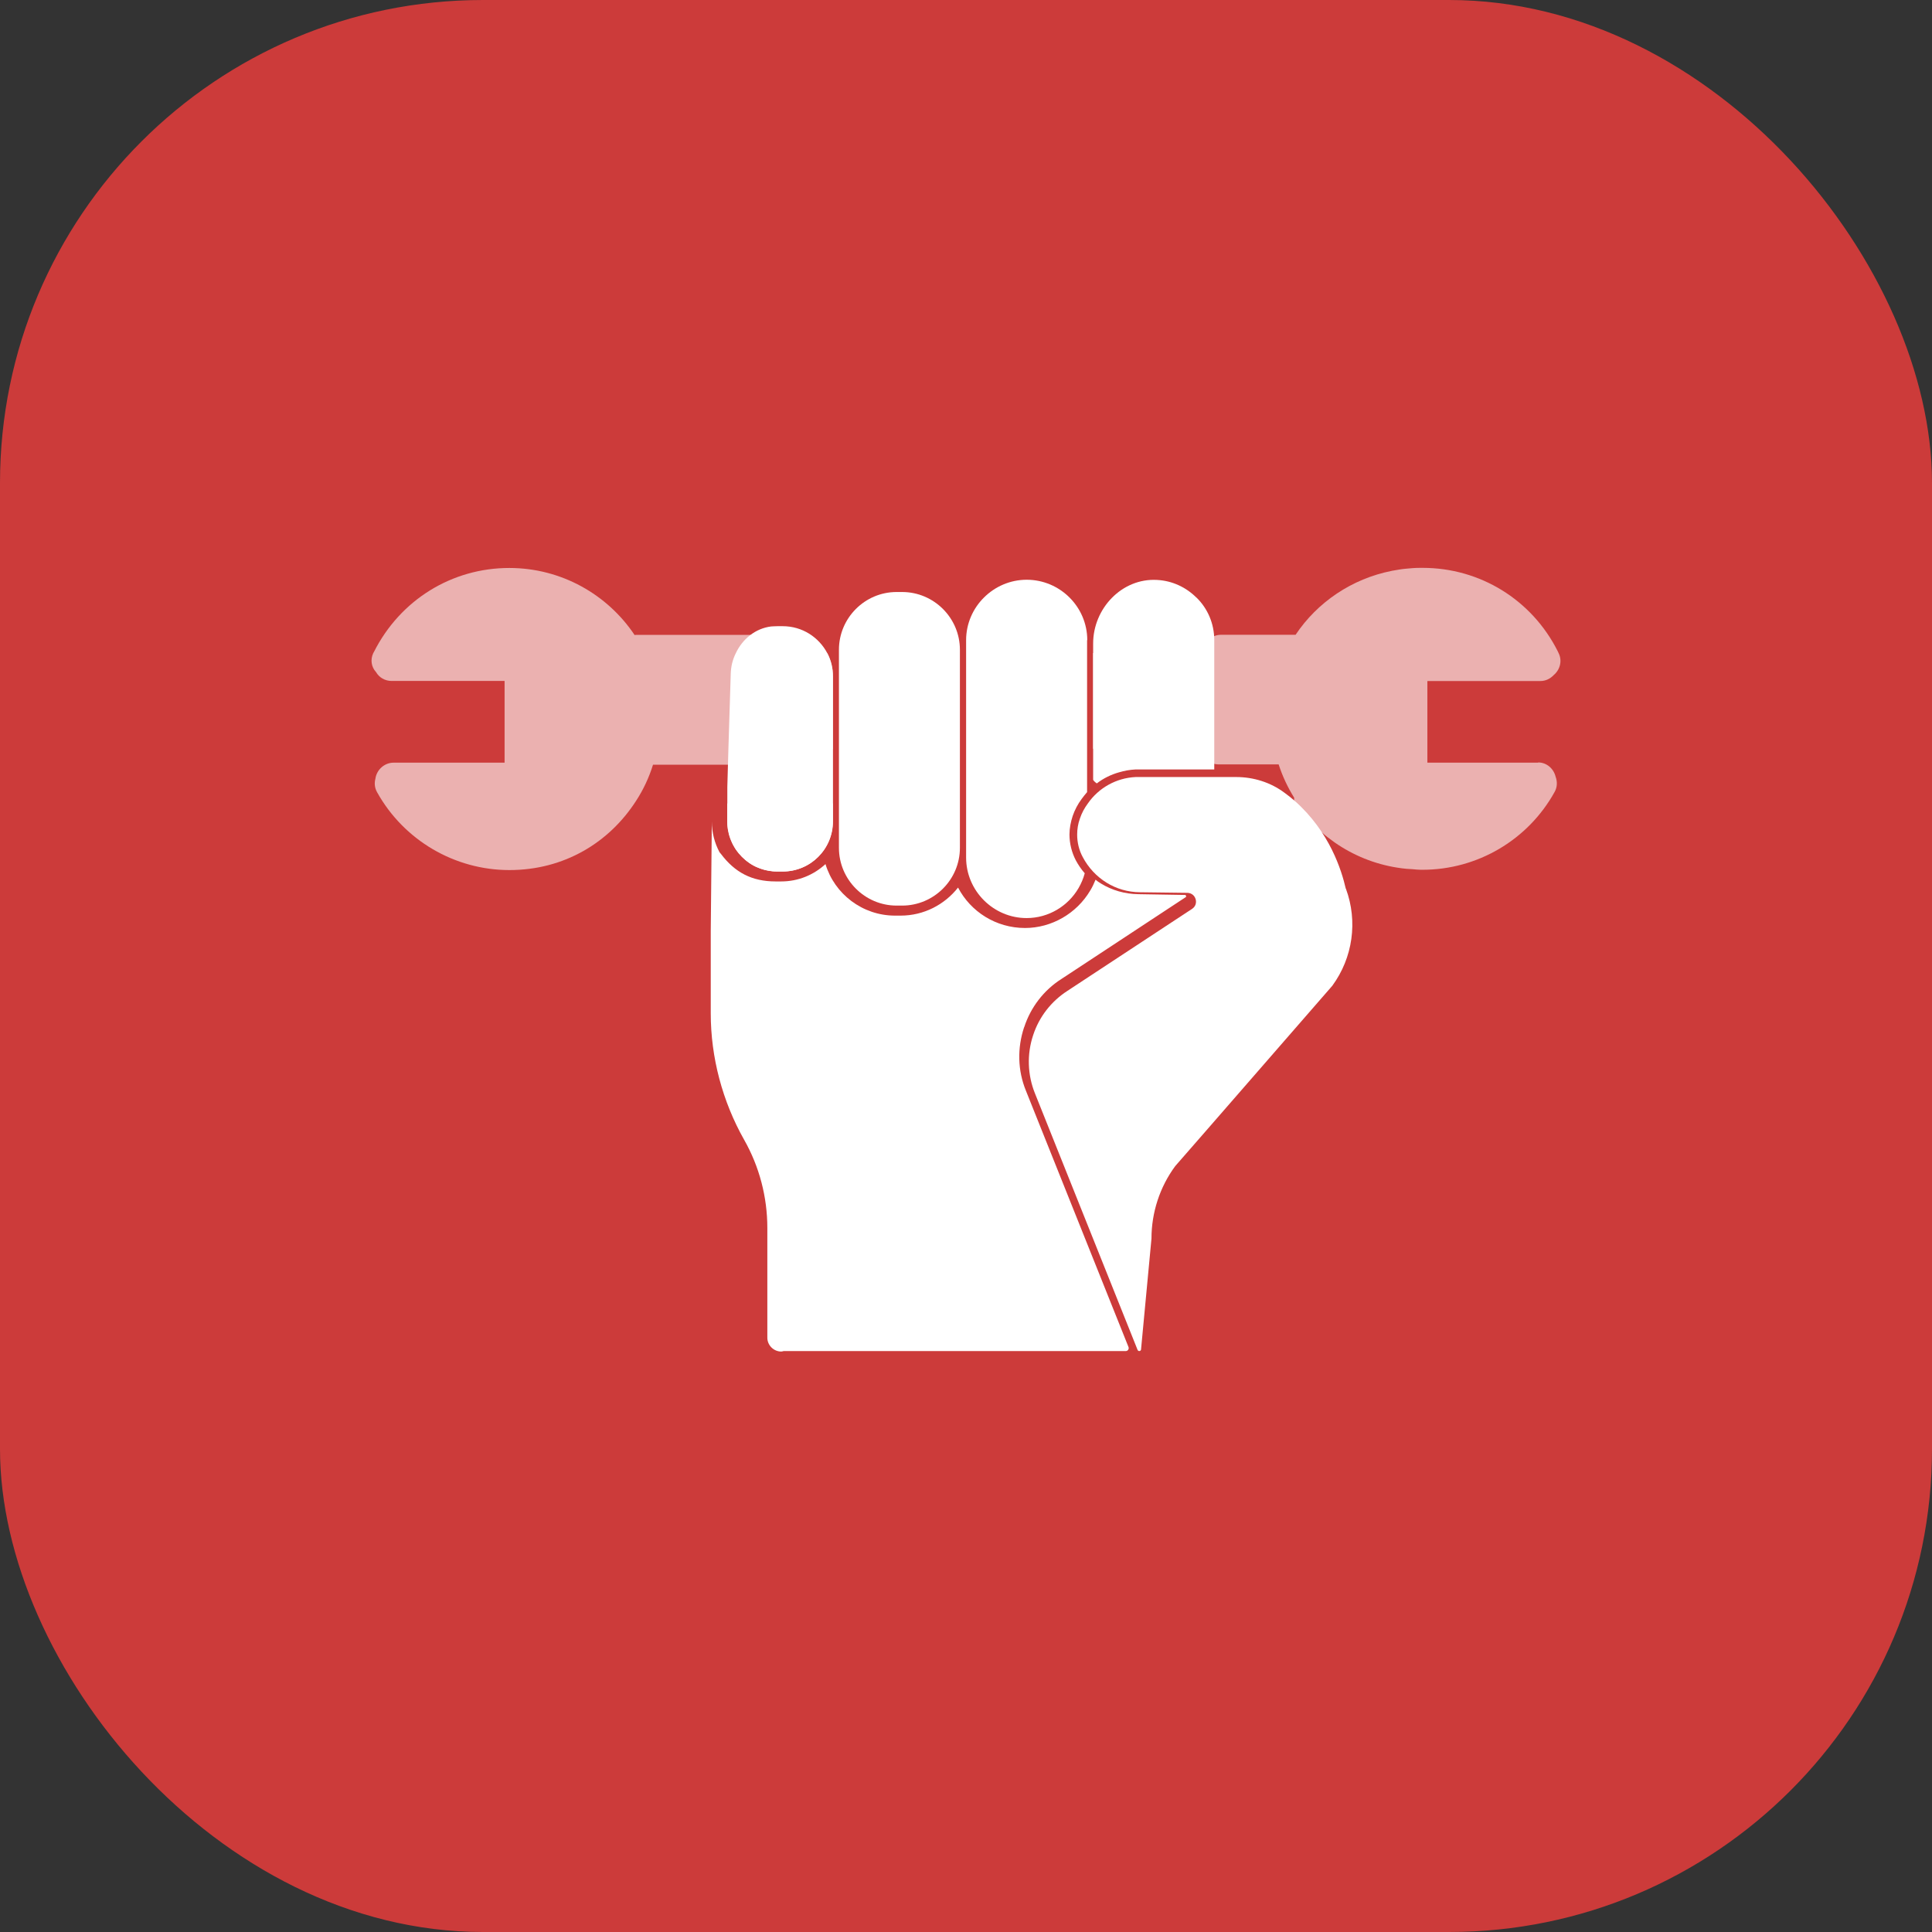 <svg width="52" height="52" viewBox="0 0 52 52" fill="none" xmlns="http://www.w3.org/2000/svg">
<rect x="0" y="0" width="52" height="52" fill="#333333" stroke="none"/>
<rect width="52" height="52" rx="13" fill="#CC3B3A"/>
<path d="M21.655 17.583C21.655 17.311 21.432 17.088 21.159 17.088H17.117C17.117 17.088 17.094 17.088 17.081 17.093C16.355 16.005 15.112 15.287 13.707 15.287C12.166 15.287 10.774 16.142 10.066 17.544L10.045 17.581C9.964 17.759 9.995 17.948 10.116 18.084L10.121 18.089C10.202 18.233 10.36 18.328 10.54 18.328H13.581V20.527H10.596C10.349 20.527 10.142 20.713 10.105 20.952V20.957C10.071 21.078 10.084 21.209 10.15 21.324C10.868 22.614 12.234 23.418 13.71 23.418C15.185 23.418 16.399 22.677 17.12 21.555C17.314 21.258 17.469 20.928 17.576 20.582H20.748C20.997 20.582 21.191 20.396 21.227 20.16H22.418V18.205C22.418 17.982 22.365 17.772 22.268 17.586H21.655V17.583Z" fill="white" fill-opacity="0.6"/>
<path d="M41.403 20.527H41.369C41.369 20.527 41.361 20.527 41.359 20.527H38.418V18.33H41.458C41.602 18.33 41.728 18.267 41.82 18.168C41.988 18.026 42.053 17.788 41.951 17.58L41.92 17.515C41.222 16.139 39.833 15.284 38.292 15.284C38.276 15.284 38.263 15.284 38.247 15.284C38.247 15.284 38.247 15.284 38.245 15.284C38.237 15.284 38.226 15.284 38.218 15.284C38.087 15.284 37.956 15.295 37.828 15.308C37.715 15.318 37.605 15.339 37.495 15.358C37.482 15.358 37.471 15.363 37.458 15.365C36.384 15.578 35.458 16.207 34.871 17.085H34.847C34.847 17.085 34.837 17.085 34.832 17.085H32.866C32.593 17.085 32.373 17.305 32.37 17.578H29.416V20.152H32.321C32.357 20.39 32.554 20.574 32.8 20.574H34.415C34.517 20.891 34.659 21.192 34.832 21.47V21.544C35.487 22.561 36.585 23.261 37.852 23.384C37.904 23.389 37.959 23.392 38.014 23.394C38.09 23.4 38.166 23.41 38.242 23.41C38.25 23.41 38.26 23.41 38.268 23.41C38.276 23.41 38.281 23.41 38.287 23.41C39.765 23.41 41.128 22.608 41.844 21.313C41.917 21.182 41.917 21.035 41.87 20.907C41.818 20.689 41.631 20.521 41.398 20.521L41.403 20.527Z" fill="white" fill-opacity="0.6"/>
<path d="M19.573 22.107V21.625H22.415V22.107C22.415 22.854 21.812 23.457 21.065 23.457H20.921C20.174 23.457 19.573 22.854 19.573 22.107Z" fill="white"/>
<path d="M32.2 16.083C31.925 15.808 31.553 15.63 31.141 15.609C30.197 15.556 29.422 16.377 29.422 17.32V20.99C29.445 21.027 29.484 21.061 29.521 21.085C29.699 20.948 29.901 20.849 30.116 20.788C30.26 20.744 30.41 20.718 30.562 20.71H32.682V17.229C32.682 16.783 32.502 16.374 32.203 16.083H32.2ZM36.221 23.916C36.111 23.433 35.791 22.39 34.848 21.556C34.756 21.478 34.667 21.404 34.575 21.339C34.2 21.058 33.739 20.914 33.272 20.914H30.567C30.043 20.938 29.568 21.208 29.28 21.625C29.188 21.748 29.115 21.884 29.065 22.034C29.015 22.172 28.992 22.319 28.992 22.463C28.992 22.673 29.041 22.88 29.141 23.066C29.293 23.355 29.516 23.591 29.781 23.756C30.048 23.921 30.357 24.013 30.685 24.015L31.959 24.031C32.19 24.036 32.276 24.335 32.087 24.461L28.727 26.671C28.294 26.951 27.967 27.37 27.807 27.863C27.636 28.374 27.655 28.933 27.857 29.431L30.619 36.335C30.64 36.38 30.706 36.369 30.711 36.322L30.992 33.337C30.992 32.637 31.215 31.95 31.631 31.386L32.502 30.388L35.859 26.532C36.413 25.777 36.549 24.796 36.226 23.921L36.221 23.916Z" fill="white"/>
<path d="M27.568 27.643C27.741 27.111 28.095 26.649 28.57 26.348L31.927 24.138L31.912 24.088L30.638 24.067C30.279 24.062 29.933 23.965 29.631 23.779C29.581 23.75 29.532 23.716 29.487 23.677C29.445 23.779 29.401 23.876 29.343 23.97C28.976 24.589 28.302 24.977 27.589 24.977C26.805 24.977 26.124 24.537 25.786 23.889C25.424 24.348 24.866 24.644 24.239 24.644H24.09C23.212 24.644 22.459 24.059 22.218 23.257C21.904 23.546 21.489 23.724 21.026 23.724H20.876C20.234 23.724 19.778 23.48 19.403 22.982L19.366 22.938C19.235 22.691 19.159 22.411 19.159 22.112L19.13 25.053V27.276C19.13 28.463 19.445 29.643 20.029 30.678C20.438 31.399 20.653 32.217 20.653 33.05V36.005C20.653 36.206 20.821 36.377 21.028 36.377C21.049 36.377 21.07 36.369 21.091 36.364H30.3C30.357 36.364 30.394 36.306 30.373 36.254L27.613 29.357C27.39 28.812 27.377 28.212 27.563 27.651L27.568 27.643ZM22.268 17.582C22.04 17.15 21.592 16.854 21.067 16.854H20.923C20.866 16.854 20.813 16.859 20.756 16.861C20.326 16.914 19.98 17.205 19.804 17.582C19.718 17.753 19.673 17.941 19.668 18.135L19.605 20.156L19.576 21.184V22.107C19.576 22.164 19.581 22.222 19.589 22.279C19.589 22.3 19.594 22.322 19.602 22.343C19.602 22.358 19.607 22.377 19.61 22.392C19.615 22.429 19.626 22.471 19.639 22.508C19.655 22.557 19.673 22.61 19.697 22.657C19.704 22.681 19.718 22.707 19.731 22.73C19.754 22.775 19.78 22.817 19.804 22.859C19.804 22.859 19.804 22.864 19.809 22.864C19.859 22.935 19.912 23 19.974 23.063C20.003 23.092 20.037 23.121 20.069 23.15C20.103 23.179 20.14 23.202 20.171 23.229C20.242 23.278 20.32 23.323 20.402 23.352C20.444 23.367 20.483 23.386 20.525 23.396C20.562 23.409 20.604 23.42 20.645 23.425C20.68 23.433 20.708 23.441 20.74 23.441C20.803 23.454 20.86 23.456 20.926 23.456H21.07C21.817 23.456 22.42 22.854 22.42 22.109V18.203C22.42 17.981 22.368 17.771 22.271 17.585L22.268 17.582Z" fill="white"/>
<path d="M25.836 17.488V22.82C25.836 23.674 25.138 24.374 24.281 24.374H24.132C23.277 24.374 22.58 23.674 22.58 22.82V17.488C22.58 16.634 23.277 15.934 24.132 15.934H24.281C25.138 15.934 25.836 16.634 25.836 17.488Z" fill="white"/>
<path d="M29.259 17.229V21.32C29.209 21.378 29.159 21.441 29.115 21.501C29.007 21.645 28.926 21.803 28.871 21.963C28.819 22.123 28.785 22.293 28.785 22.461C28.785 22.704 28.847 22.948 28.957 23.158C29.023 23.281 29.102 23.397 29.196 23.504C29.159 23.643 29.102 23.779 29.028 23.905C28.748 24.385 28.224 24.71 27.631 24.71C26.737 24.71 26.003 23.976 26.003 23.082V17.229C26.003 16.783 26.189 16.374 26.483 16.083C26.779 15.787 27.188 15.604 27.634 15.604C28.528 15.604 29.264 16.332 29.264 17.229H29.259Z" fill="white"/>
</svg>
